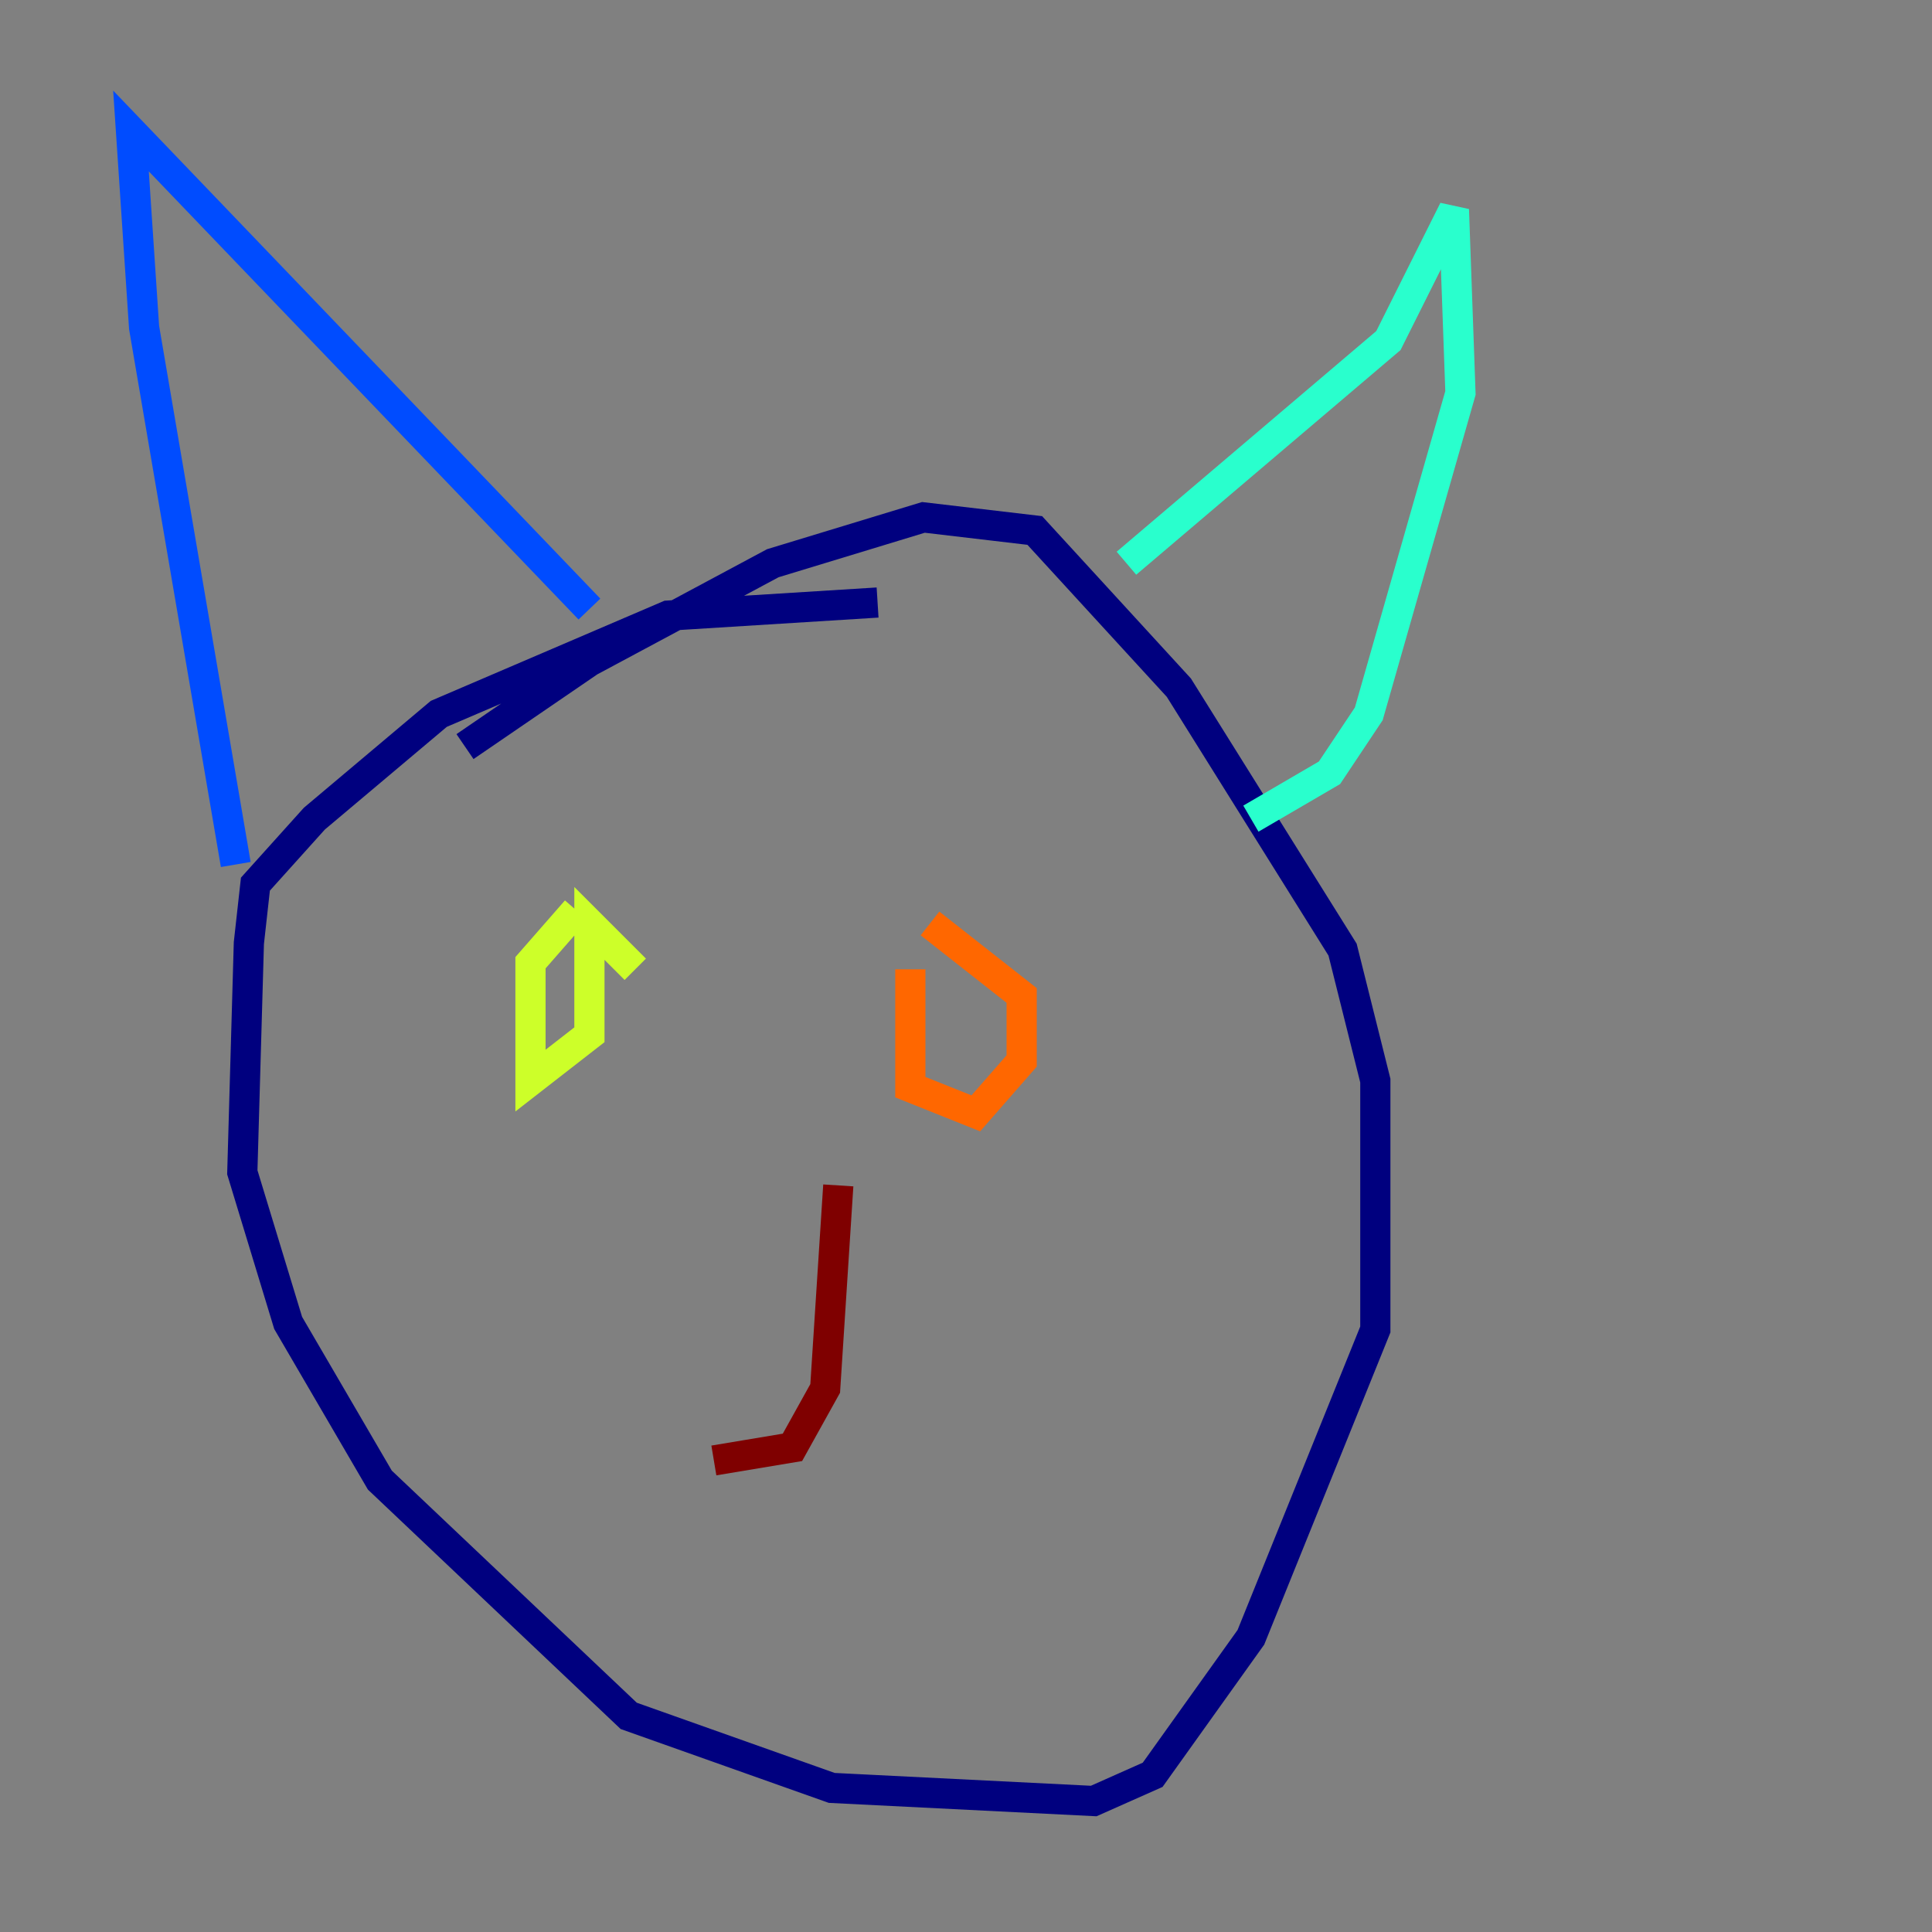 <?xml version="1.0" encoding="utf-8" ?>
<svg baseProfile="tiny" height="128" version="1.2" viewBox="0,0,128,128" width="128" xmlns="http://www.w3.org/2000/svg" xmlns:ev="http://www.w3.org/2001/xml-events" xmlns:xlink="http://www.w3.org/1999/xlink"><rect x="0" y="0" width="128" height="128" fill="#808080" stroke="none"/><defs /><polyline fill="none" points="58.142,39.919 44.258,40.786 29.071,47.295 20.827,54.237 16.922,58.576 16.488,62.481 16.054,77.668 19.091,87.647 25.166,98.061 41.654,113.681 55.105,118.454 72.461,119.322 76.366,117.586 82.875,108.475 91.119,88.081 91.119,71.593 88.949,62.915 78.102,45.559 68.556,35.146 61.18,34.278 51.2,37.315 39.051,43.824 30.807,49.464" stroke="#00007f" stroke-width="2" /><polyline fill="none" points="15.62,57.275 9.546,21.695 8.678,8.678 39.051,40.352" stroke="#004cff" stroke-width="2" /><polyline fill="none" points="74.63,37.315 91.986,22.563 96.325,13.885 96.759,26.034 90.685,47.295 88.081,51.2 82.875,54.237" stroke="#29ffcd" stroke-width="2" /><polyline fill="none" points="38.183,60.312 35.146,63.783 35.146,71.593 39.051,68.556 39.051,61.18 42.088,64.217" stroke="#cdff29" stroke-width="2" /><polyline fill="none" points="60.312,64.217 60.312,72.027 64.651,73.763 67.688,70.291 67.688,65.953 61.614,61.18" stroke="#ff6700" stroke-width="2" /><polyline fill="none" points="55.539,78.536 54.671,91.986 52.502,95.891 47.295,96.759" stroke="#7f0000" stroke-width="2" /></svg>
